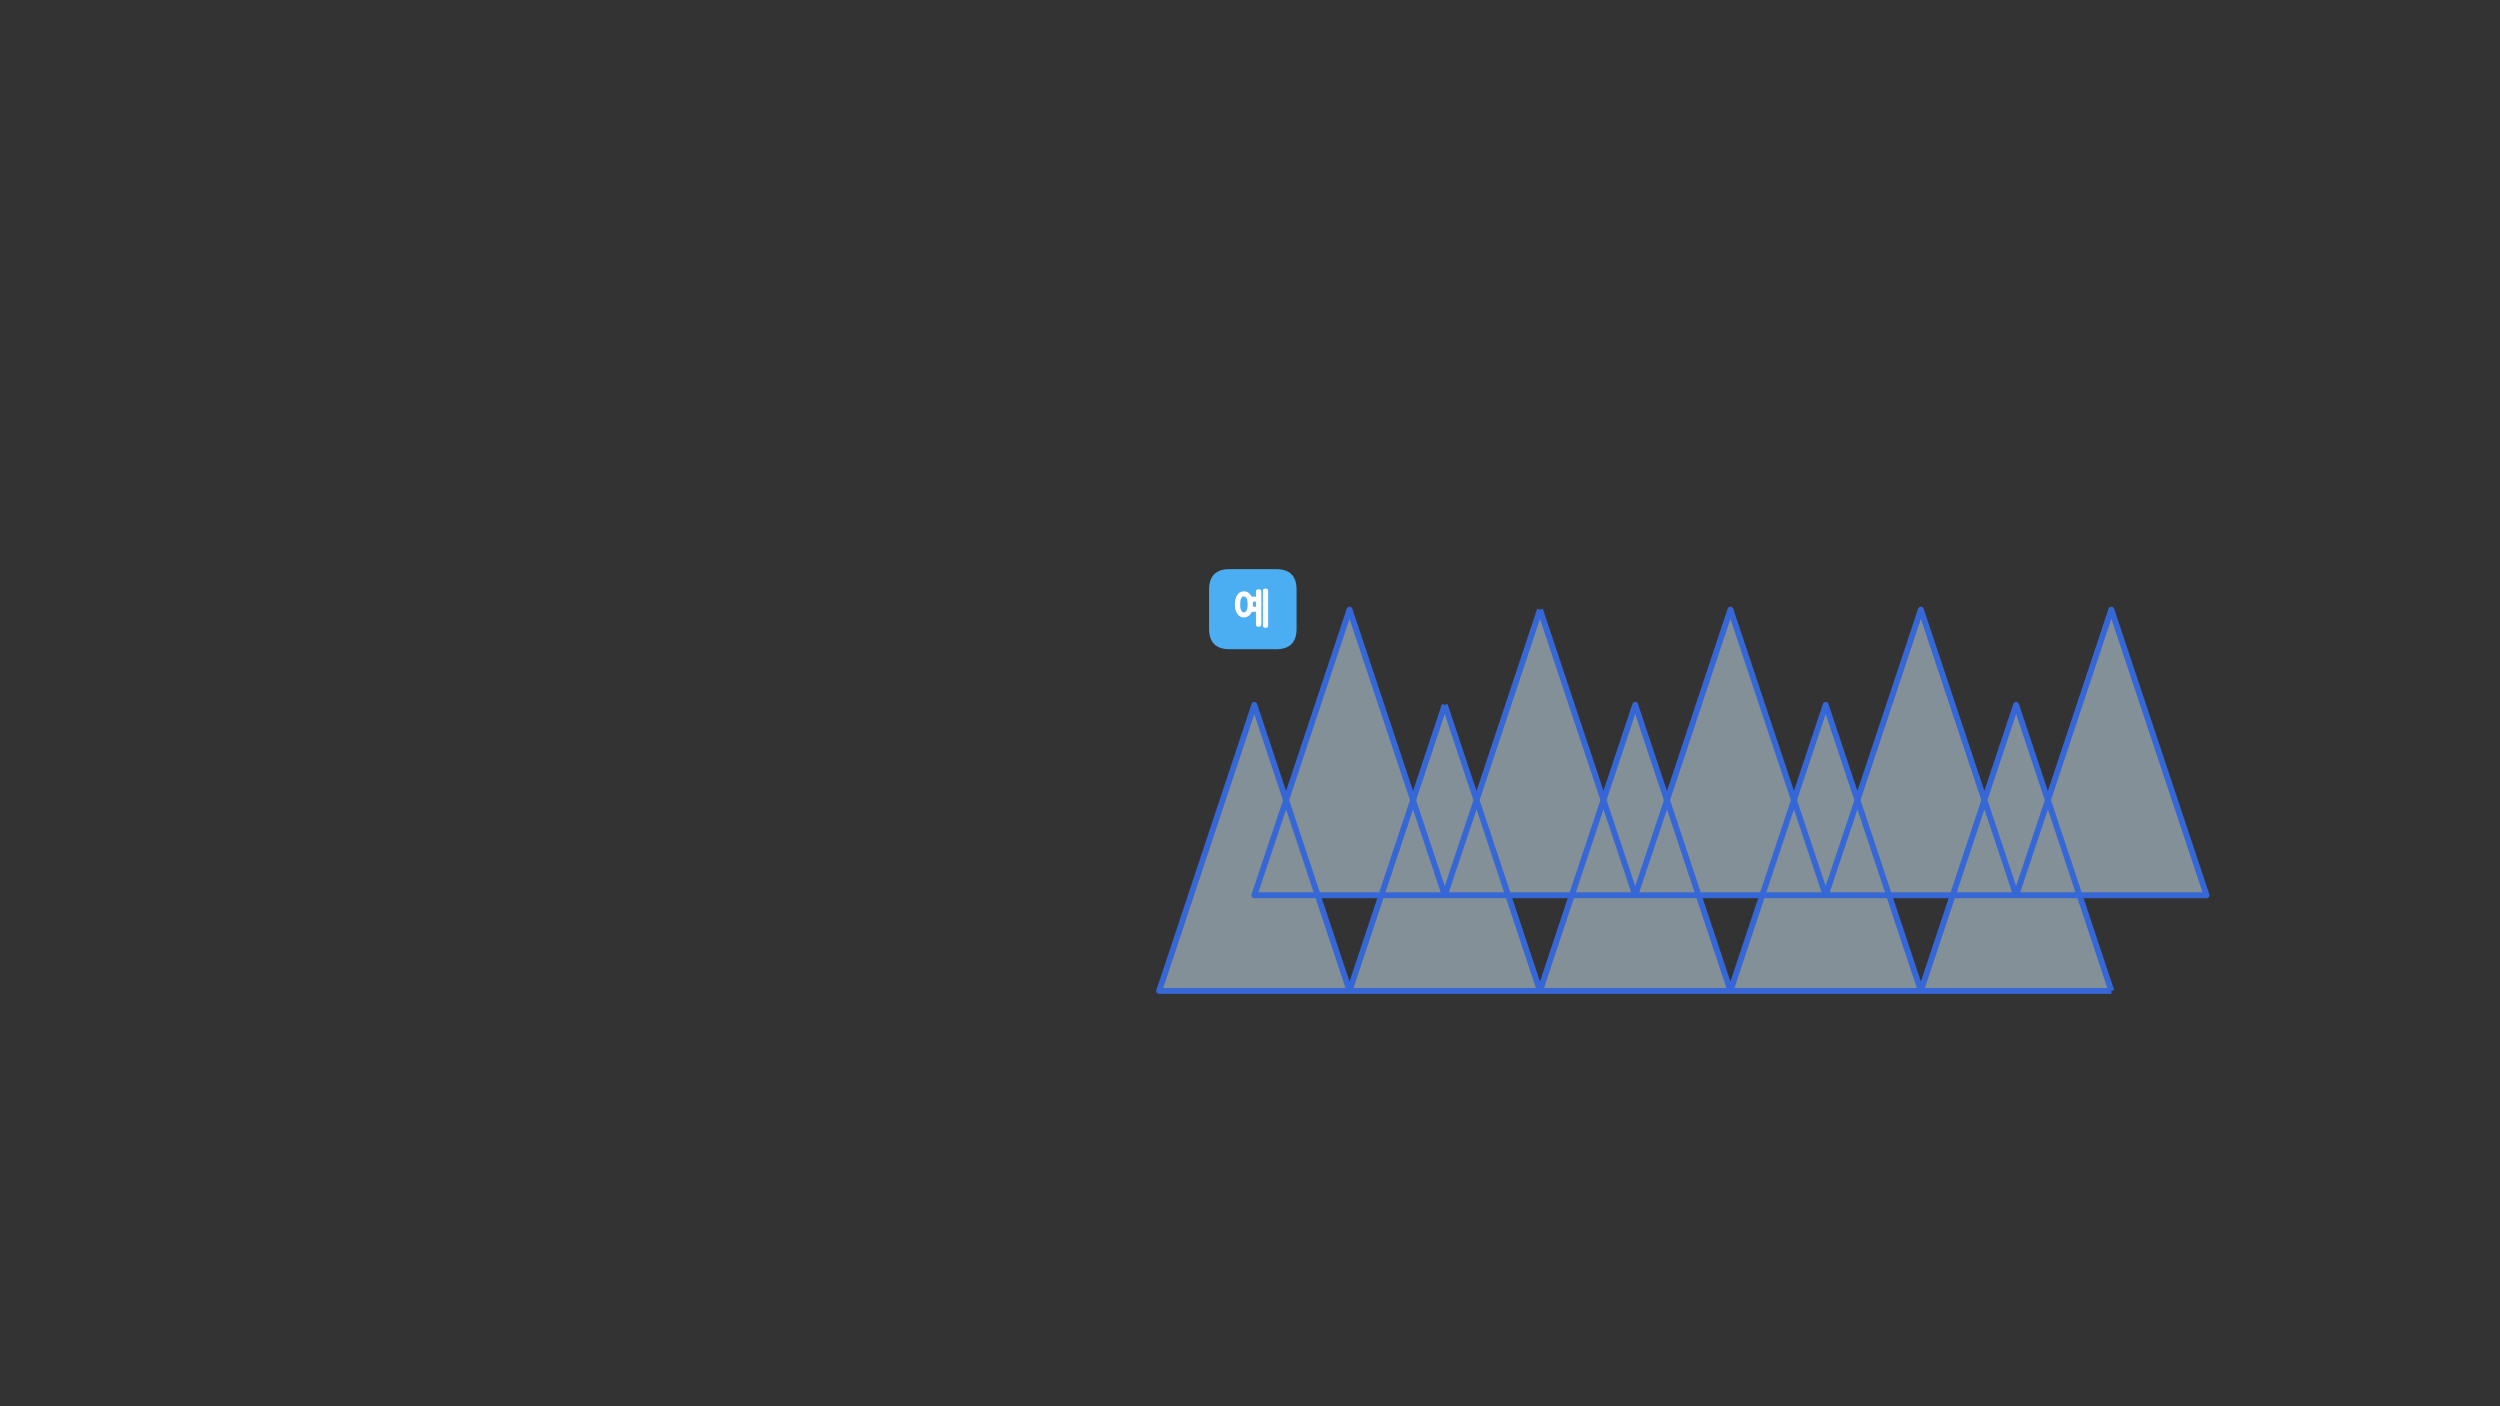 
<svg xmlns="http://www.w3.org/2000/svg" version="1.1" xmlns:xlink="http://www.w3.org/1999/xlink" preserveAspectRatio="none" x="0px" y="0px" width="1280px" height="720px" viewBox="0 0 1280 720">
<rect x="0" y="0" width="1280" height="720" fill="#333333" stroke="none"/>
<defs>
<g id="Symbol_13_0_Layer1_0_FILL">
<path fill="#4BAEF3" stroke="none" d="
M 1109.7 348.2
L 1109.7 368.2
Q 1109.7 378.7 1120.2 378.7
L 1144 378.7
Q 1154.5 378.7 1154.5 368.2
L 1154.5 348.2
Q 1154.5 337.7 1144 337.7
L 1120.2 337.7
Q 1109.7 337.7 1109.7 348.2 Z"/>
</g>

<g id="Symbol_13_0_Layer0_0_FILL">
<path fill="#FFFFFF" stroke="none" d="
M 4.35 -9.1
Q 4.35 -9.75 3.95 -9.95 3.75 -10.05 3.45 -10.1 3.2 -10.2 2.9 -10.2 2.65 -10.2 2.45 -10.1 2.2 -10.05 2 -9.95 1.6 -9.75 1.6 -9.1
L 1.6 -6.4 -0.65 -6.4
Q -0.75 -6.65 -0.9 -6.9 -1 -7.15 -1.15 -7.35 -1.45 -7.75 -1.85 -8.1 -2.25 -8.45 -2.65 -8.7 -3.5 -9.15 -4.6 -9.15 -5.1 -9.15 -5.55 -9.05 -6.05 -8.9 -6.5 -8.7 -6.9 -8.45 -7.25 -8.1 -7.6 -7.75 -7.9 -7.35 -8.2 -6.9 -8.45 -6.4 -8.7 -5.9 -8.85 -5.3 -9.05 -4.65 -9.1 -3.95 -9.2 -3.25 -9.2 -2.45 -9.2 -1.65 -9.1 -0.95 -9.05 -0.25 -8.85 0.35 -8.7 1 -8.45 1.5 -8.2 2 -7.9 2.45 -7.6 2.9 -7.25 3.2 -6.9 3.55 -6.5 3.75 -6.05 4 -5.55 4.1 -5.1 4.25 -4.6 4.25 -3.5 4.25 -2.65 3.75 -1.8 3.3 -1.15 2.45 -1 2.2 -0.85 1.95 -0.7 1.65 -0.55 1.35
L 1.6 1.35 1.6 7.9
Q 1.6 8.15 1.7 8.4 1.8 8.6 2 8.75 2.2 8.85 2.45 8.95 2.65 9 2.9 9 3.2 9 3.45 8.95 3.75 8.85 3.95 8.75 4.15 8.6 4.25 8.4 4.35 8.15 4.35 7.9
L 4.35 -9.1
M 0.05 -1.85
Q 0.05 -2.15 0.05 -2.45 0.05 -2.8 0.05 -3.15 0 -3.5 0 -3.85
L 1.6 -3.85 1.6 -1.25 0 -1.25
Q 0.05 -1.55 0.05 -1.85
M -4.55 -6.55
Q -4.15 -6.55 -3.8 -6.3 -3.45 -6 -3.15 -5.5 -2.9 -4.95 -2.8 -4.2 -2.65 -3.4 -2.65 -2.45 -2.65 -1.5 -2.8 -0.75 -2.9 0 -3.15 0.55 -3.45 1.1 -3.8 1.35 -4.15 1.65 -4.55 1.65 -5 1.65 -5.4 1.35 -5.75 1.1 -6 0.55 -6.25 0 -6.4 -0.75 -6.5 -1.5 -6.5 -2.45 -6.5 -4.4 -6 -5.5 -5.75 -6 -5.4 -6.3 -5 -6.55 -4.55 -6.55
M 7.85 -9.5
Q 7.85 -9.8 7.75 -10 7.65 -10.2 7.45 -10.35 7.25 -10.45 7 -10.5 6.7 -10.6 6.4 -10.6 6.15 -10.6 5.95 -10.5 5.7 -10.45 5.55 -10.35 5.35 -10.2 5.25 -10 5.15 -9.8 5.15 -9.5
L 5.15 8.5
Q 5.15 9.1 5.55 9.35 5.7 9.45 5.95 9.5 6.15 9.55 6.4 9.55 6.7 9.55 7 9.5 7.25 9.45 7.45 9.35 7.85 9.1 7.85 8.5
L 7.85 -9.5 Z"/>
</g>

<g id="Layer0_1_FILL">
<path fill="#D4EDFB" fill-opacity="0.498" stroke="none" d="
M 984.95 507.15
L 985.05 507.15 986.45 502.65 984.95 507.15
M 1032.55 459.55
L 1000.85 459.55 986.45 502.65 985.05 507.15 1080.1 507.15 1064.25 459.55 1032.55 459.55
M 1032.55 459.55
L 1016.7 412 1000.85 459.55 1032.55 459.55
M 1048.45 412
L 1032.55 459.55 1064.25 459.55 1048.45 412
M 1048.3 411.6
L 1048.45 412 1048.45 411.95 1048.3 411.6
M 1016.8 411.6
L 1016.7 412 1032.55 459.55 1048.45 412 1048.3 411.6 1032.55 364.35 1016.8 411.6
M 1016.8 411.6
L 1016.7 411.95 1016.7 412 1016.8 411.6
M 1064.3 459.55
L 1064.25 459.55 1080.1 507.15 1080.15 507.15 1064.3 459.55
M 1064.25 459.55
L 1064.3 459.55 1127.75 459.55 1080.15 316.75 1048.45 411.95 1048.45 412 1064.25 459.55
M 794.65 507.15
L 796.05 502.65 794.55 507.15 794.65 507.15
M 699.35 507.15
L 699.45 507.15 700.85 502.65 699.35 507.15
M 683.5 459.55
L 683.45 459.55 699.3 507.15 699.35 507.15 683.5 459.55
M 651.75 459.55
L 683.45 459.55 667.65 412 651.75 459.55
M 667.5 411.6
L 667.65 412 667.65 411.95 667.5 411.6
M 667.65 412
L 667.5 411.6 651.75 364.35 606.5 500.45 604.35 507.15 699.3 507.15 683.45 459.55 651.75 459.55 667.65 412
M 778.65 459.55
L 746.95 459.55 715.25 459.55 700.85 502.65 699.45 507.15 794.5 507.15 778.65 459.55
M 762.85 412
L 746.95 459.55 778.65 459.55 762.85 412
M 746.95 459.55
L 731.1 412 715.25 459.55 746.95 459.55
M 778.7 459.55
L 778.65 459.55 794.5 507.15 794.55 507.15 778.7 459.55
M 762.7 411.6
L 762.85 412 762.85 411.95 762.7 411.6
M 731.2 411.6
L 731.1 412 746.95 459.55 762.85 412 762.7 411.6 746.95 364.35 731.2 411.6
M 731.1 412
L 731.1 411.95 699.35 316.75 667.65 411.95 667.65 412 683.45 459.55 683.5 459.55 715.25 459.55 731.1 412
M 731.2 411.6
L 731.1 411.95 731.1 412 731.2 411.6
M 889.75 507.15
L 889.85 507.15 891.25 502.65 889.75 507.15
M 858.05 412
L 842.15 459.55 873.85 459.55 858.05 412
M 873.9 459.55
L 873.85 459.55 889.7 507.15 889.75 507.15 873.9 459.55
M 842.15 459.55
L 810.45 459.55 796.05 502.65 794.65 507.15 889.7 507.15 873.85 459.55 842.15 459.55
M 810.45 459.55
L 842.15 459.55 826.3 412 810.45 459.55
M 826.3 412
L 826.3 411.95 794.55 316.75 762.85 411.95 762.85 412 778.65 459.55 778.7 459.55 810.45 459.55 826.3 412
M 826.4 411.6
L 826.3 411.95 826.3 412 826.4 411.6
M 857.9 411.6
L 858.05 412 858.05 411.95 857.9 411.6
M 858.05 412
L 857.9 411.6 842.15 364.35 826.4 411.6 826.3 412 842.15 459.55 858.05 412
M 937.35 459.55
L 921.5 412 905.65 459.55 937.35 459.55
M 969.1 459.55
L 969.05 459.55 984.9 507.15 984.95 507.15 969.1 459.55
M 969.05 459.55
L 937.35 459.55 905.65 459.55 891.25 502.65 889.85 507.15 984.9 507.15 969.05 459.55
M 937.35 459.55
L 969.05 459.55 953.25 412 937.35 459.55
M 921.5 412
L 921.5 411.95 889.75 316.75 858.05 411.95 858.05 412 873.85 459.55 873.9 459.55 905.65 459.55 921.5 412
M 921.6 411.6
L 921.5 411.95 921.5 412 921.6 411.6
M 953.25 411.95
L 953.25 412 969.05 459.55 969.1 459.55 1000.85 459.55 1016.7 412 1016.7 411.95 984.95 316.75 953.25 411.95
M 953.1 411.6
L 953.25 412 953.25 411.95 953.1 411.6
M 953.25 412
L 953.1 411.6 937.35 364.35 921.6 411.6 921.5 412 937.35 459.55 953.25 412 Z"/>
</g>

<path id="Layer0_1_1_STROKES" stroke="#3567D7" stroke-width="3" stroke-linejoin="round" stroke-linecap="butt" fill="none" d="
M 918.202 409.104
L 918.099 409.513 934.327 458.196 950.605 409.513 950.452 409.104 934.327 360.728 918.202 409.104 Z
M 918.099 409.513
L 918.099 409.462
M 918.099 409.513
L 901.872 458.196 934.327 458.196 966.782 458.196 950.605 409.513 950.605 409.462
M 966.782 458.196
L 966.833 458.196 999.339 458.196 1015.567 409.513 1015.567 409.462 983.06 311.995 950.605 409.462
M 820.734 409.104
L 820.632 409.513 836.859 458.196 853.138 409.513 852.984 409.104 836.859 360.728 820.734 409.104 Z
M 820.632 409.513
L 820.632 409.462
M 820.632 409.513
L 804.404 458.196 836.859 458.196 869.314 458.196 853.138 409.513 853.138 409.462
M 869.314 458.196
L 869.365 458.196 901.872 458.196 887.154 502.348 885.695 506.93
M 983.009 506.93
L 966.782 458.196
M 885.695 506.93
L 885.593 507.135 983.06 507.135 983.009 506.93
M 788.228 506.93
L 788.125 507.135 885.593 507.135 885.542 506.93
M 789.687 502.348
L 788.228 506.93
M 885.542 506.93
L 869.314 458.196
M 723.164 409.513
L 723.164 409.462
M 723.266 409.104
L 723.164 409.513
M 739.392 360.728
L 723.266 409.104
M 755.517 409.104
L 739.392 360.728
M 788.125 311.995
L 755.67 409.462
M 820.632 409.462
L 788.125 311.995
M 739.392 458.196
L 723.164 409.513
M 755.67 409.513
L 739.392 458.196
M 755.67 409.513
L 755.517 409.104
M 755.67 409.462
L 755.67 409.513 771.847 458.196 771.898 458.196 804.404 458.196 789.687 502.348
M 739.392 458.196
L 771.847 458.196 788.074 506.93
M 690.607 506.93
L 674.379 458.196 641.924 458.196 658.203 409.513 658.049 409.104 641.924 360.728 595.596 500.07
M 674.379 458.196
L 674.43 458.196
M 674.379 458.196
L 658.203 409.513 658.203 409.462
M 674.43 458.196
L 706.937 458.196 723.164 409.513
M 692.219 502.348
L 690.76 506.93
M 706.937 458.196
L 692.219 502.348
M 706.937 458.196
L 739.392 458.196
M 595.596 500.07
L 593.19 507.135 690.658 507.135 690.607 506.93
M 690.76 506.93
L 690.658 507.135 788.125 507.135 788.074 506.93
M 1048.073 409.462
L 1048.073 409.513 1064.249 458.196 1064.301 458.196 1129.262 458.196 1080.528 311.995 1048.073 409.462 Z
M 1048.073 409.513
L 1047.919 409.104
M 1048.073 409.513
L 1031.794 458.196 1064.249 458.196 1080.477 506.93
M 1015.669 409.104
L 1015.567 409.513 1031.794 458.196 999.339 458.196 984.622 502.348 983.163 506.93
M 1080.528 507.135
L 1080.477 506.93
M 983.06 507.135
L 1080.528 507.135
M 983.163 506.93
L 983.06 507.135
M 1047.919 409.104
L 1031.794 360.728 1015.669 409.104
M 723.164 409.462
L 690.658 311.995 658.203 409.462
M 918.099 409.462
L 885.593 311.995 853.138 409.462"/>
</defs>

<g transform="matrix( 1, 0, 0, 1, 641.45,311.9) ">
<g transform="matrix( 1, 0, 0, 1, -1132.1,-358.2) ">
<use xlink:href="#Symbol_13_0_Layer1_0_FILL"/>
</g>

<g transform="matrix( 1, 0, 0, 1, 0,0) ">
<use xlink:href="#Symbol_13_0_Layer0_0_FILL"/>
</g>
</g>

<g transform="matrix( 1.024, 0, 0, 1.024, -25.35,-12.3) ">
<use xlink:href="#Layer0_1_FILL"/>

<use xlink:href="#Layer0_1_1_STROKES" transform="matrix( 0.977, 0, 0, 0.977, 24.75,12) "/>
</g>
</svg>
